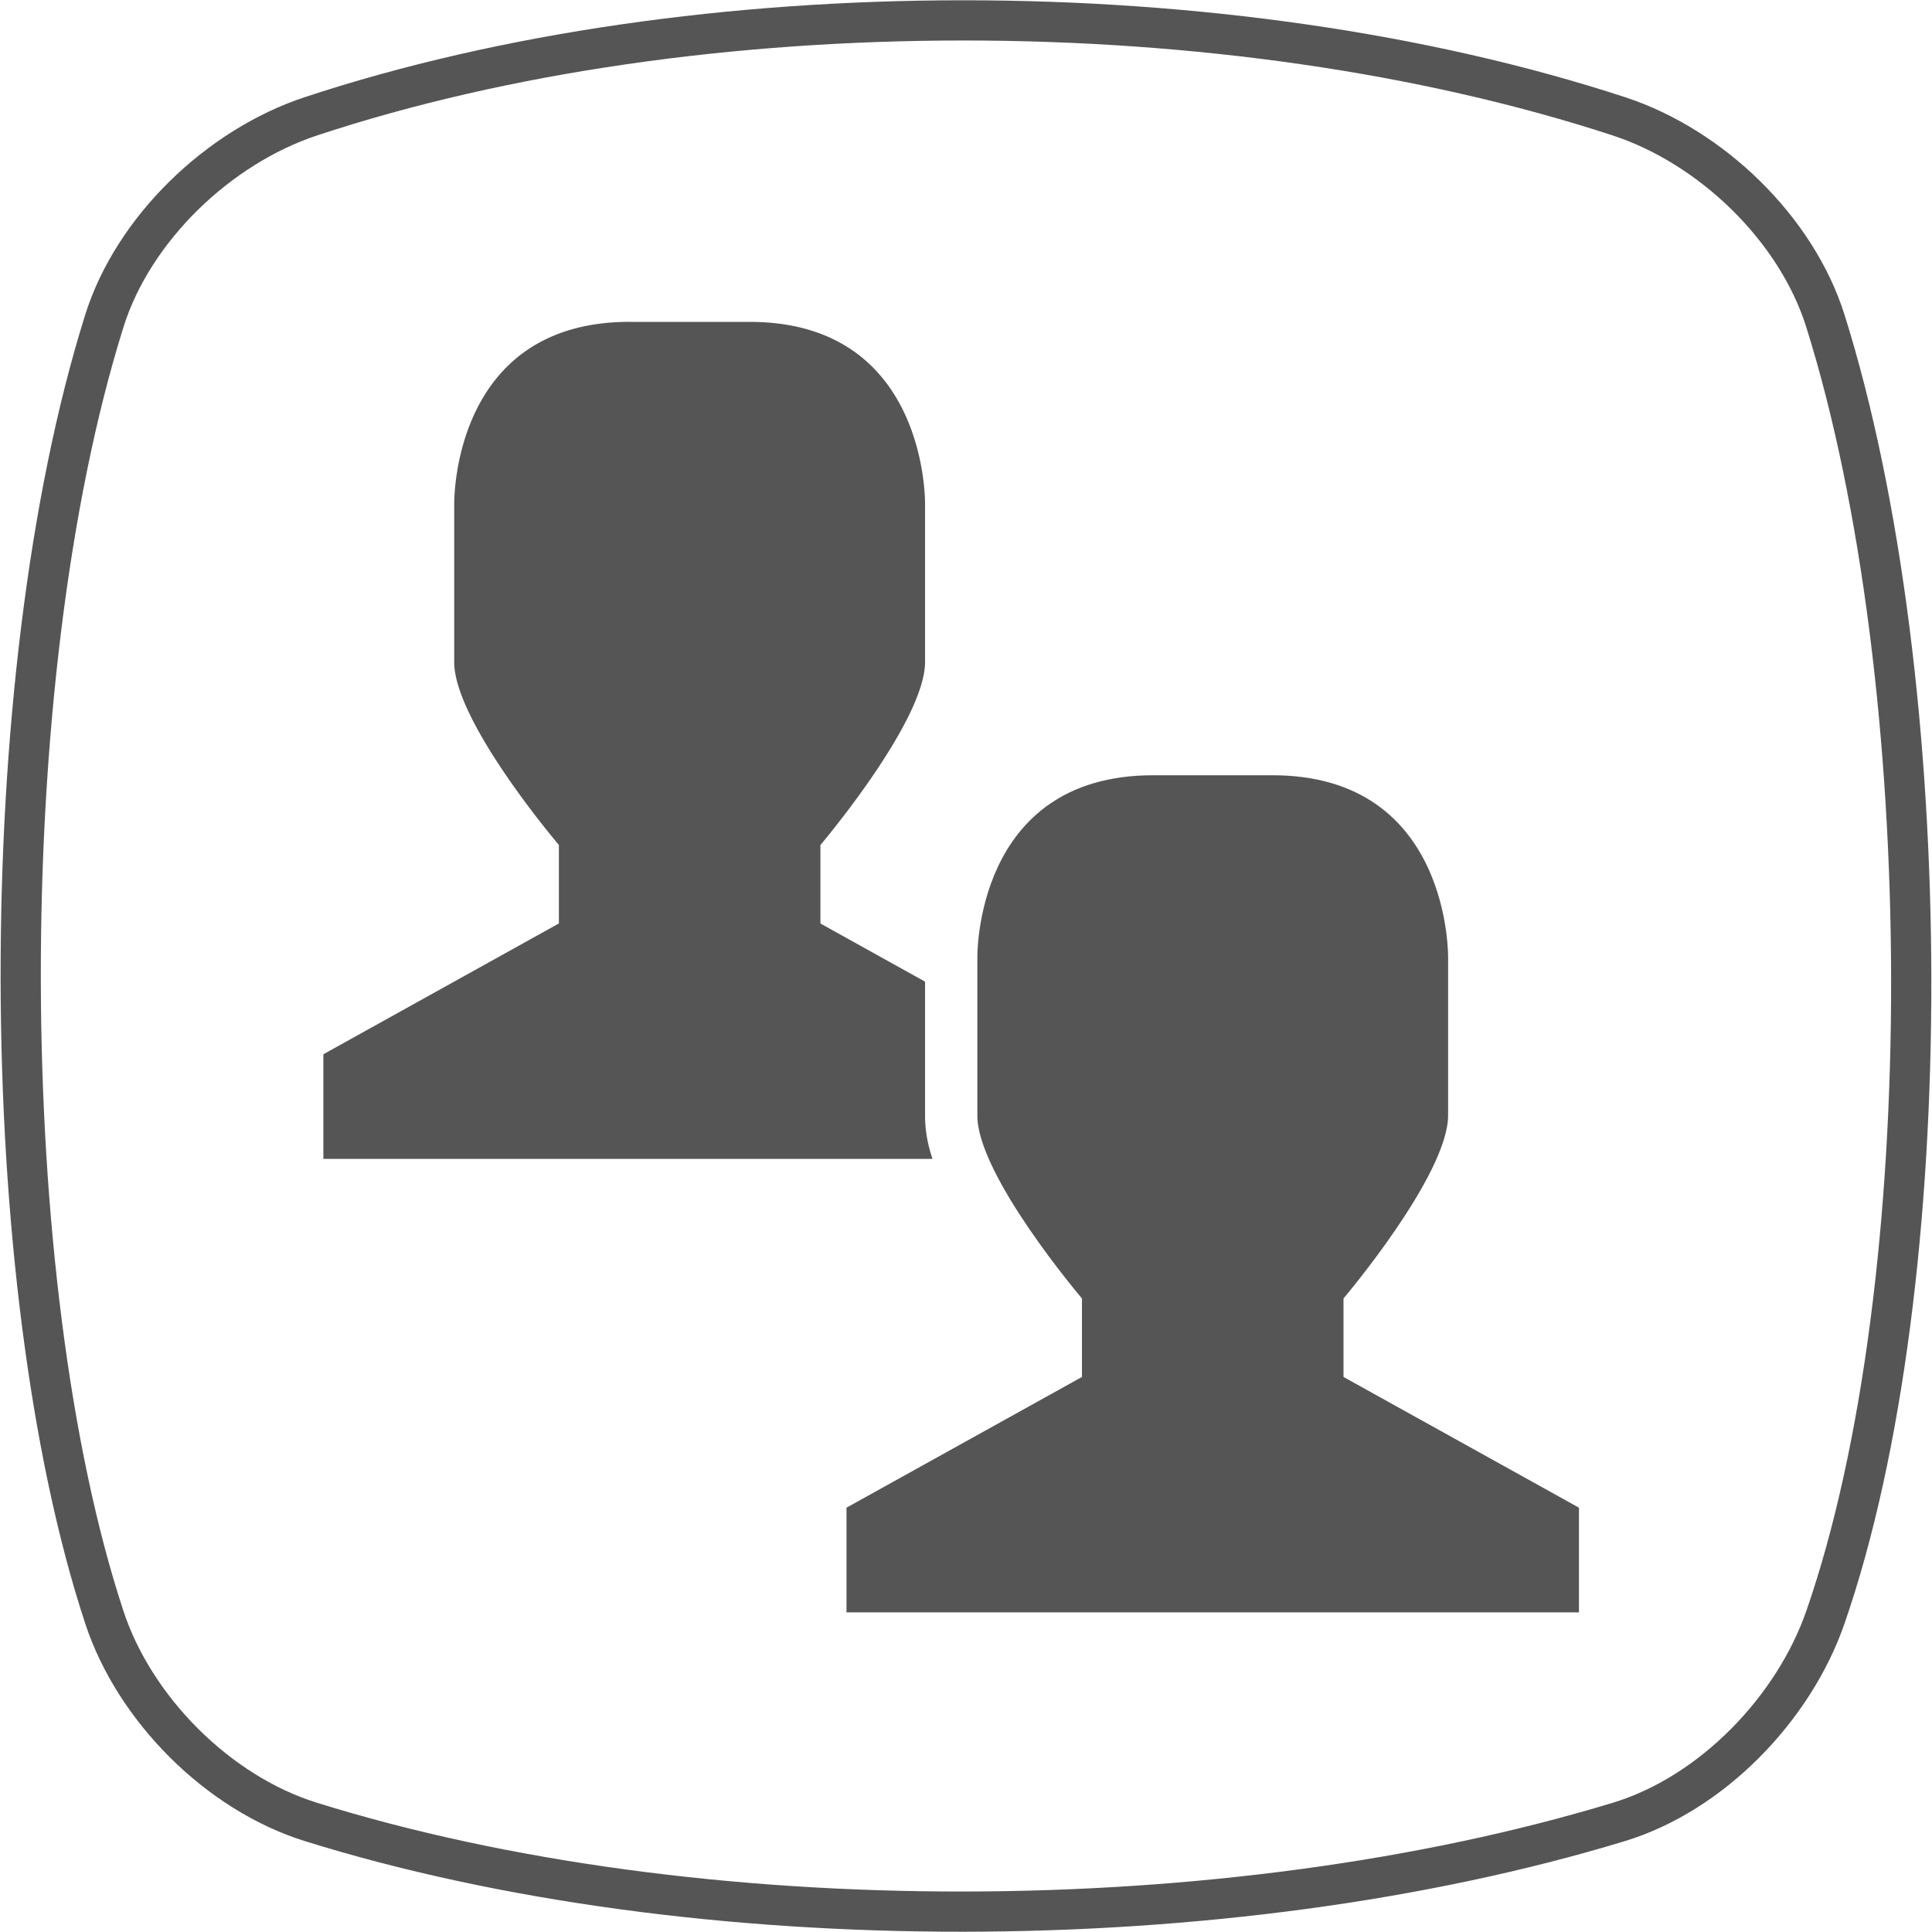 <?xml version="1.0" encoding="UTF-8" standalone="no"?>
<svg
   xmlns:dc="http://purl.org/dc/elements/1.1/"
   xmlns:cc="http://creativecommons.org/ns#"
   xmlns:rdf="http://www.w3.org/1999/02/22-rdf-syntax-ns#"
   xmlns:svg="http://www.w3.org/2000/svg"
   xmlns="http://www.w3.org/2000/svg"
   version="1.1"
   id="svg2"
   viewBox="0 0 48 48">
  <defs
     id="defs12" />
  <g
     id="layer1"
     style="stroke:#555555;stroke-opacity:1">
    <path
       id="path4152"
       d="m 7.723,2.89 c 9.608,-3.178 22.789,-3.178 32.498,0 2.297,0.752 4.413,2.796 5.131,5.085 2.809,8.952 2.876,23.915 0,32.205 -0.786,2.267 -2.819,4.382 -5.131,5.085 -9.709,2.95 -22.89,2.994 -32.498,0 -2.308,-0.719 -4.381,-2.806 -5.131,-5.085 -2.731,-8.29 -2.808,-23.253 0,-32.205 0.718,-2.289 2.837,-4.326 5.131,-5.085 z"
       style="display:inline;fill:none;fill-opacity:1;fill-rule:evenodd;stroke:#555555;stroke-width:0.999;stroke-linecap:butt;stroke-linejoin:miter;stroke-miterlimit:4;stroke-dasharray:none;stroke-opacity:1" />
  </g>
  <g
     transform="matrix(1.173,0,0,1.173,2.135,2.426)"
     id="g4" />
  <path
     id="path4"
     style="fill:#555555"
     d="m 28.642,19.261 2.971,0 c 4.457,0 4.365,4.55 4.365,4.55 l 0,3.899 c 0,1.485 -2.599,4.55 -2.599,4.55 l 0,1.95 5.85,3.248 0,2.601 -18.198,0 0,-2.601 5.85,-3.248 0,-1.95 c 0,0 -2.608,-3.065 -2.599,-4.55 l 0,-3.899 c 0,0 -0.095,-4.55 4.365,-4.55 z" />
  <path
     id="path6"
     style="fill:#555555"
     d="m 15.644,7.996 c -4.457,0 -4.359,4.549 -4.359,4.549 l 0,3.899 c -0.009,1.484 2.6,4.549 2.6,4.549 l 0,1.95 -5.851,3.25 0,2.6 15.134,0 C 23.056,28.46 22.981,28.107 22.983,27.701 l 0,-3.312 -2.6,-1.445 0,-1.95 c 0,0 2.6,-3.065 2.6,-4.549 l 0,-3.899 c 0,0 0.095,-4.549 -4.359,-4.549 l -2.972,0 z m 9.937,17.837 0,1.877 a 1.3,1.3 0 0 1 0,0.009 c 0,-0.012 0.068,0.347 0.269,0.756 0.049,0.1 0.117,0.212 0.176,0.318 l 0.203,0 0,-2.6 -0.648,-0.36 z" />
</svg>

